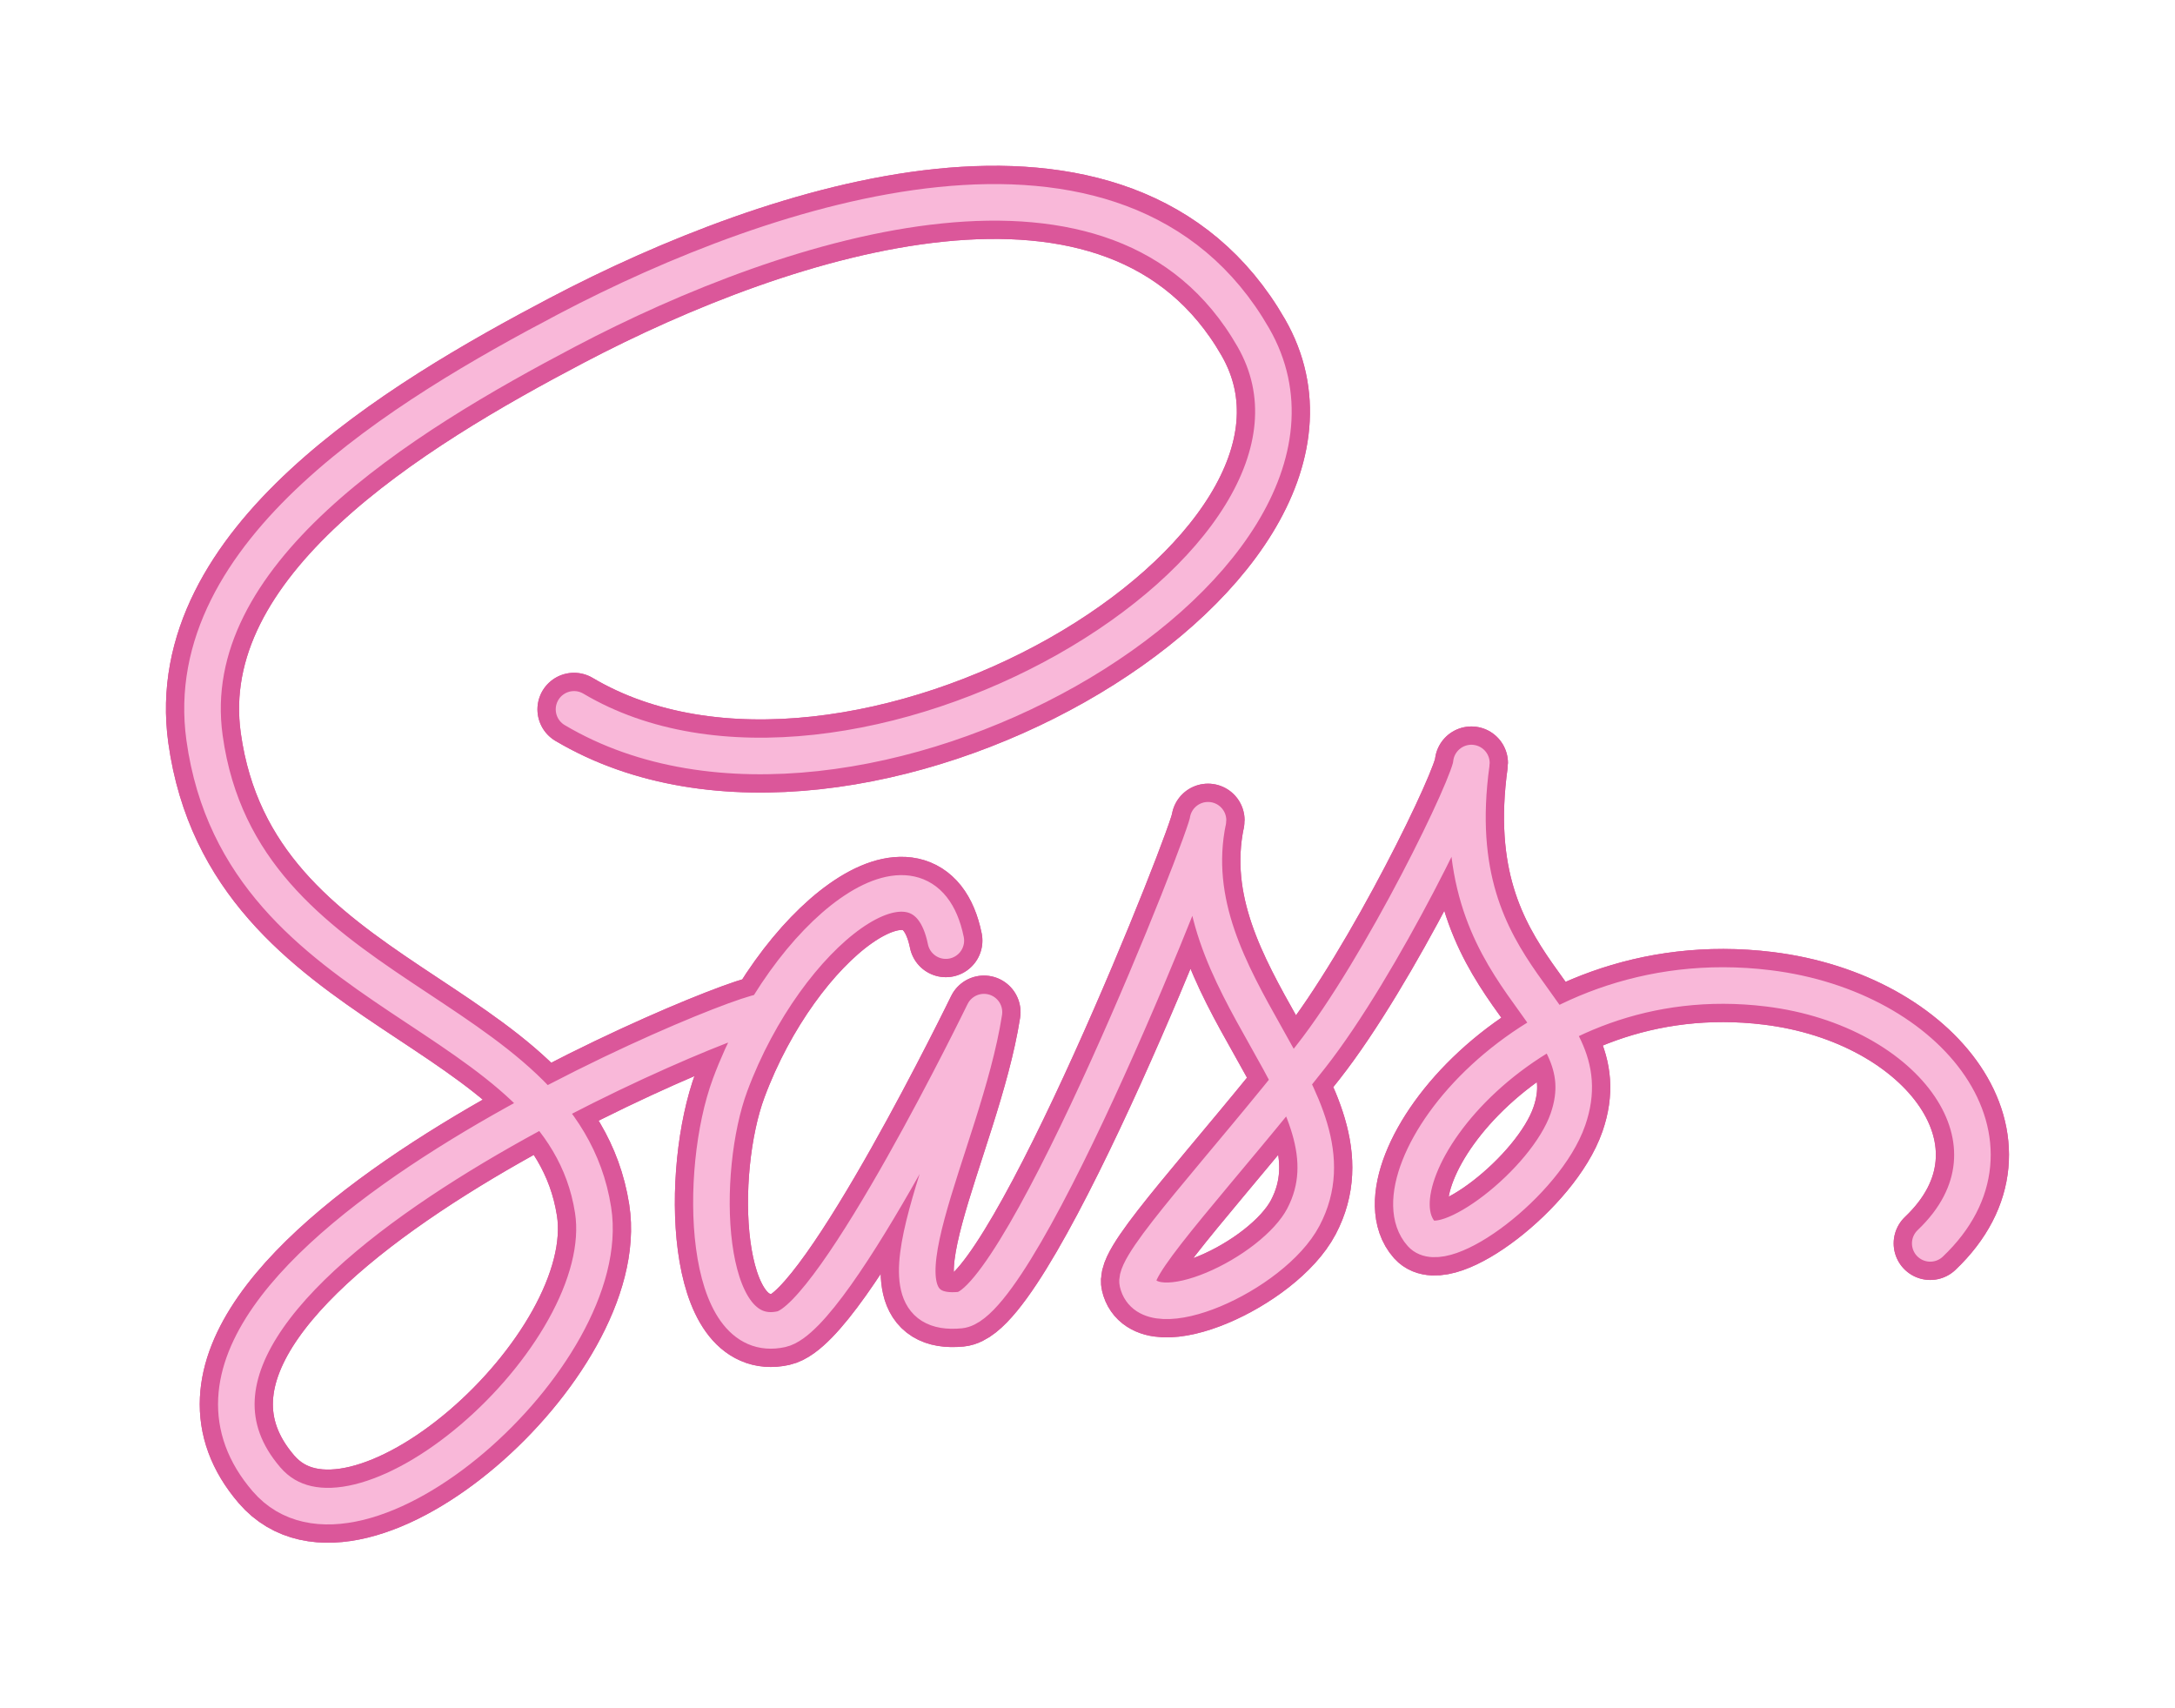 <?xml version="1.0" encoding="UTF-8" standalone="no"?>
<!-- Created with Inkscape (http://www.inkscape.org/) -->

<svg
   width="157.381mm"
   height="123.594mm"
   viewBox="0 0 157.381 123.594"
   version="1.1"
   id="svg1"
   xml:space="preserve"
   inkscape:version="1.3 (0e150ed6c4, 2023-07-21)"
   sodipodi:docname="sass.svg"
   xmlns:inkscape="http://www.inkscape.org/namespaces/inkscape"
   xmlns:sodipodi="http://sodipodi.sourceforge.net/DTD/sodipodi-0.dtd"
   xmlns="http://www.w3.org/2000/svg"
   xmlns:svg="http://www.w3.org/2000/svg"><sodipodi:namedview
     id="namedview1"
     pagecolor="#505050"
     bordercolor="#eeeeee"
     borderopacity="1"
     inkscape:showpageshadow="0"
     inkscape:pageopacity="0"
     inkscape:pagecheckerboard="0"
     inkscape:deskcolor="#505050"
     inkscape:document-units="mm"
     inkscape:zoom="1.0847363"
     inkscape:cx="415.76924"
     inkscape:cy="243.83806"
     inkscape:window-width="1920"
     inkscape:window-height="1057"
     inkscape:window-x="-8"
     inkscape:window-y="-8"
     inkscape:window-maximized="1"
     inkscape:current-layer="layer1" /><defs
     id="defs1"><filter
       inkscape:collect="always"
       style="color-interpolation-filters:sRGB"
       id="filter3"
       x="-0.044"
       y="-0.06"
       width="1.088"
       height="1.119"><feGaussianBlur
         inkscape:collect="always"
         stdDeviation="1.251"
         id="feGaussianBlur3" /></filter><filter
       inkscape:collect="always"
       style="color-interpolation-filters:sRGB"
       id="filter4"
       x="-0.114"
       y="-0.155"
       width="1.229"
       height="1.31"><feGaussianBlur
         inkscape:collect="always"
         stdDeviation="5.004"
         id="feGaussianBlur4" /></filter></defs><g
     inkscape:label="Layer 1"
     inkscape:groupmode="layer"
     id="layer1"
     transform="translate(-38.148,-43.02)"><path
       style="mix-blend-mode:normal;fill:none;stroke:#db579a;stroke-width:5.292;stroke-linecap:round;stroke-linejoin:round;stroke-miterlimit:155;stroke-dasharray:none;stroke-opacity:1;filter:url(#filter4)"
       d="M 79.683,94.343 C 99.885,106.33 138.217,83.768 128.838,67.437 119.227,50.703 94.552,58.831 79.166,66.92 67.355,73.128 51.08,82.981 52.949,96.413 c 2.682,19.266 25.79,19.343 28.113,34.15 1.653,10.533 -17.077,27.107 -23.629,19.49 -12.92,-15.02 35.663,-34.573 36.047,-33.805 m 13.108,-5.174 c -1.65,-8.115 -11.5,-0.617 -15.609,10.435 -2.325,6.254 -1.995,18.948 3.708,17.679 3.942,-0.878 14.66,-22.939 14.66,-22.939 -1.483,9.513 -8.957,22.261 -1.725,21.559 4.501,-0.437 17.937,-34.322 17.937,-35.443 -2.491,11.971 11.378,20.198 6.899,28.717 -2.206,4.196 -11.183,8.195 -11.987,4.743 -0.332,-1.428 6.074,-8.153 12.531,-16.365 5.099,-6.485 11.615,-19.869 11.615,-21.234 -2.265,16.289 9.764,17.775 6.985,25.785 -1.591,4.584 -8.95,10.131 -10.607,8.279 -3.732,-4.172 7.448,-19.923 25.095,-17.765 11.903,1.456 19.264,11.301 11.728,18.455"
       id="path4"
       sodipodi:nodetypes="csssssccsscscssscsssc" /><path
       style="mix-blend-mode:normal;fill:none;stroke:#db579a;stroke-width:5.292;stroke-linecap:round;stroke-linejoin:round;stroke-miterlimit:155;stroke-dasharray:none;stroke-opacity:1;filter:url(#filter3)"
       d="M 79.683,94.343 C 99.885,106.33 138.217,83.768 128.838,67.437 119.227,50.703 94.552,58.831 79.166,66.92 67.355,73.128 51.08,82.981 52.949,96.413 c 2.682,19.266 25.79,19.343 28.113,34.15 1.653,10.533 -17.077,27.107 -23.629,19.49 -12.92,-15.02 35.663,-34.573 36.047,-33.805 m 13.108,-5.174 c -1.65,-8.115 -11.5,-0.617 -15.609,10.435 -2.325,6.254 -1.995,18.948 3.708,17.679 3.942,-0.878 14.66,-22.939 14.66,-22.939 -1.483,9.513 -8.957,22.261 -1.725,21.559 4.501,-0.437 17.937,-34.322 17.937,-35.443 -2.491,11.971 11.378,20.198 6.899,28.717 -2.206,4.196 -11.183,8.195 -11.987,4.743 -0.332,-1.428 6.074,-8.153 12.531,-16.365 5.099,-6.485 11.615,-19.869 11.615,-21.234 -2.265,16.289 9.764,17.775 6.985,25.785 -1.591,4.584 -8.95,10.131 -10.607,8.279 -3.732,-4.172 7.448,-19.923 25.095,-17.765 11.903,1.456 19.264,11.301 11.728,18.455"
       id="path3"
       sodipodi:nodetypes="csssssccsscscssscsssc" /><path
       style="fill:none;stroke:#f9b8d9;stroke-width:2.646;stroke-linecap:round;stroke-linejoin:round;stroke-miterlimit:155;stroke-dasharray:none;stroke-opacity:1"
       d="M 79.683,94.343 C 99.885,106.33 138.217,83.768 128.838,67.437 119.227,50.703 94.552,58.831 79.166,66.92 67.355,73.128 51.08,82.981 52.949,96.413 c 2.682,19.266 25.79,19.343 28.113,34.15 1.653,10.533 -17.077,27.107 -23.629,19.49 -12.92,-15.02 35.663,-34.573 36.047,-33.805 m 13.108,-5.174 c -1.65,-8.115 -11.5,-0.617 -15.609,10.435 -2.325,6.254 -1.995,18.948 3.708,17.679 3.942,-0.878 14.66,-22.939 14.66,-22.939 -1.483,9.513 -8.957,22.261 -1.725,21.559 4.501,-0.437 17.937,-34.322 17.937,-35.443 -2.491,11.971 11.378,20.198 6.899,28.717 -2.206,4.196 -11.183,8.195 -11.987,4.743 -0.332,-1.428 6.074,-8.153 12.531,-16.365 5.099,-6.485 11.615,-19.869 11.615,-21.234 -2.265,16.289 9.764,17.775 6.985,25.785 -1.591,4.584 -8.95,10.131 -10.607,8.279 -3.732,-4.172 7.448,-19.923 25.095,-17.765 11.903,1.456 19.264,11.301 11.728,18.455"
       id="path2"
       sodipodi:nodetypes="csssssccsscscssscsssc" /></g></svg>
